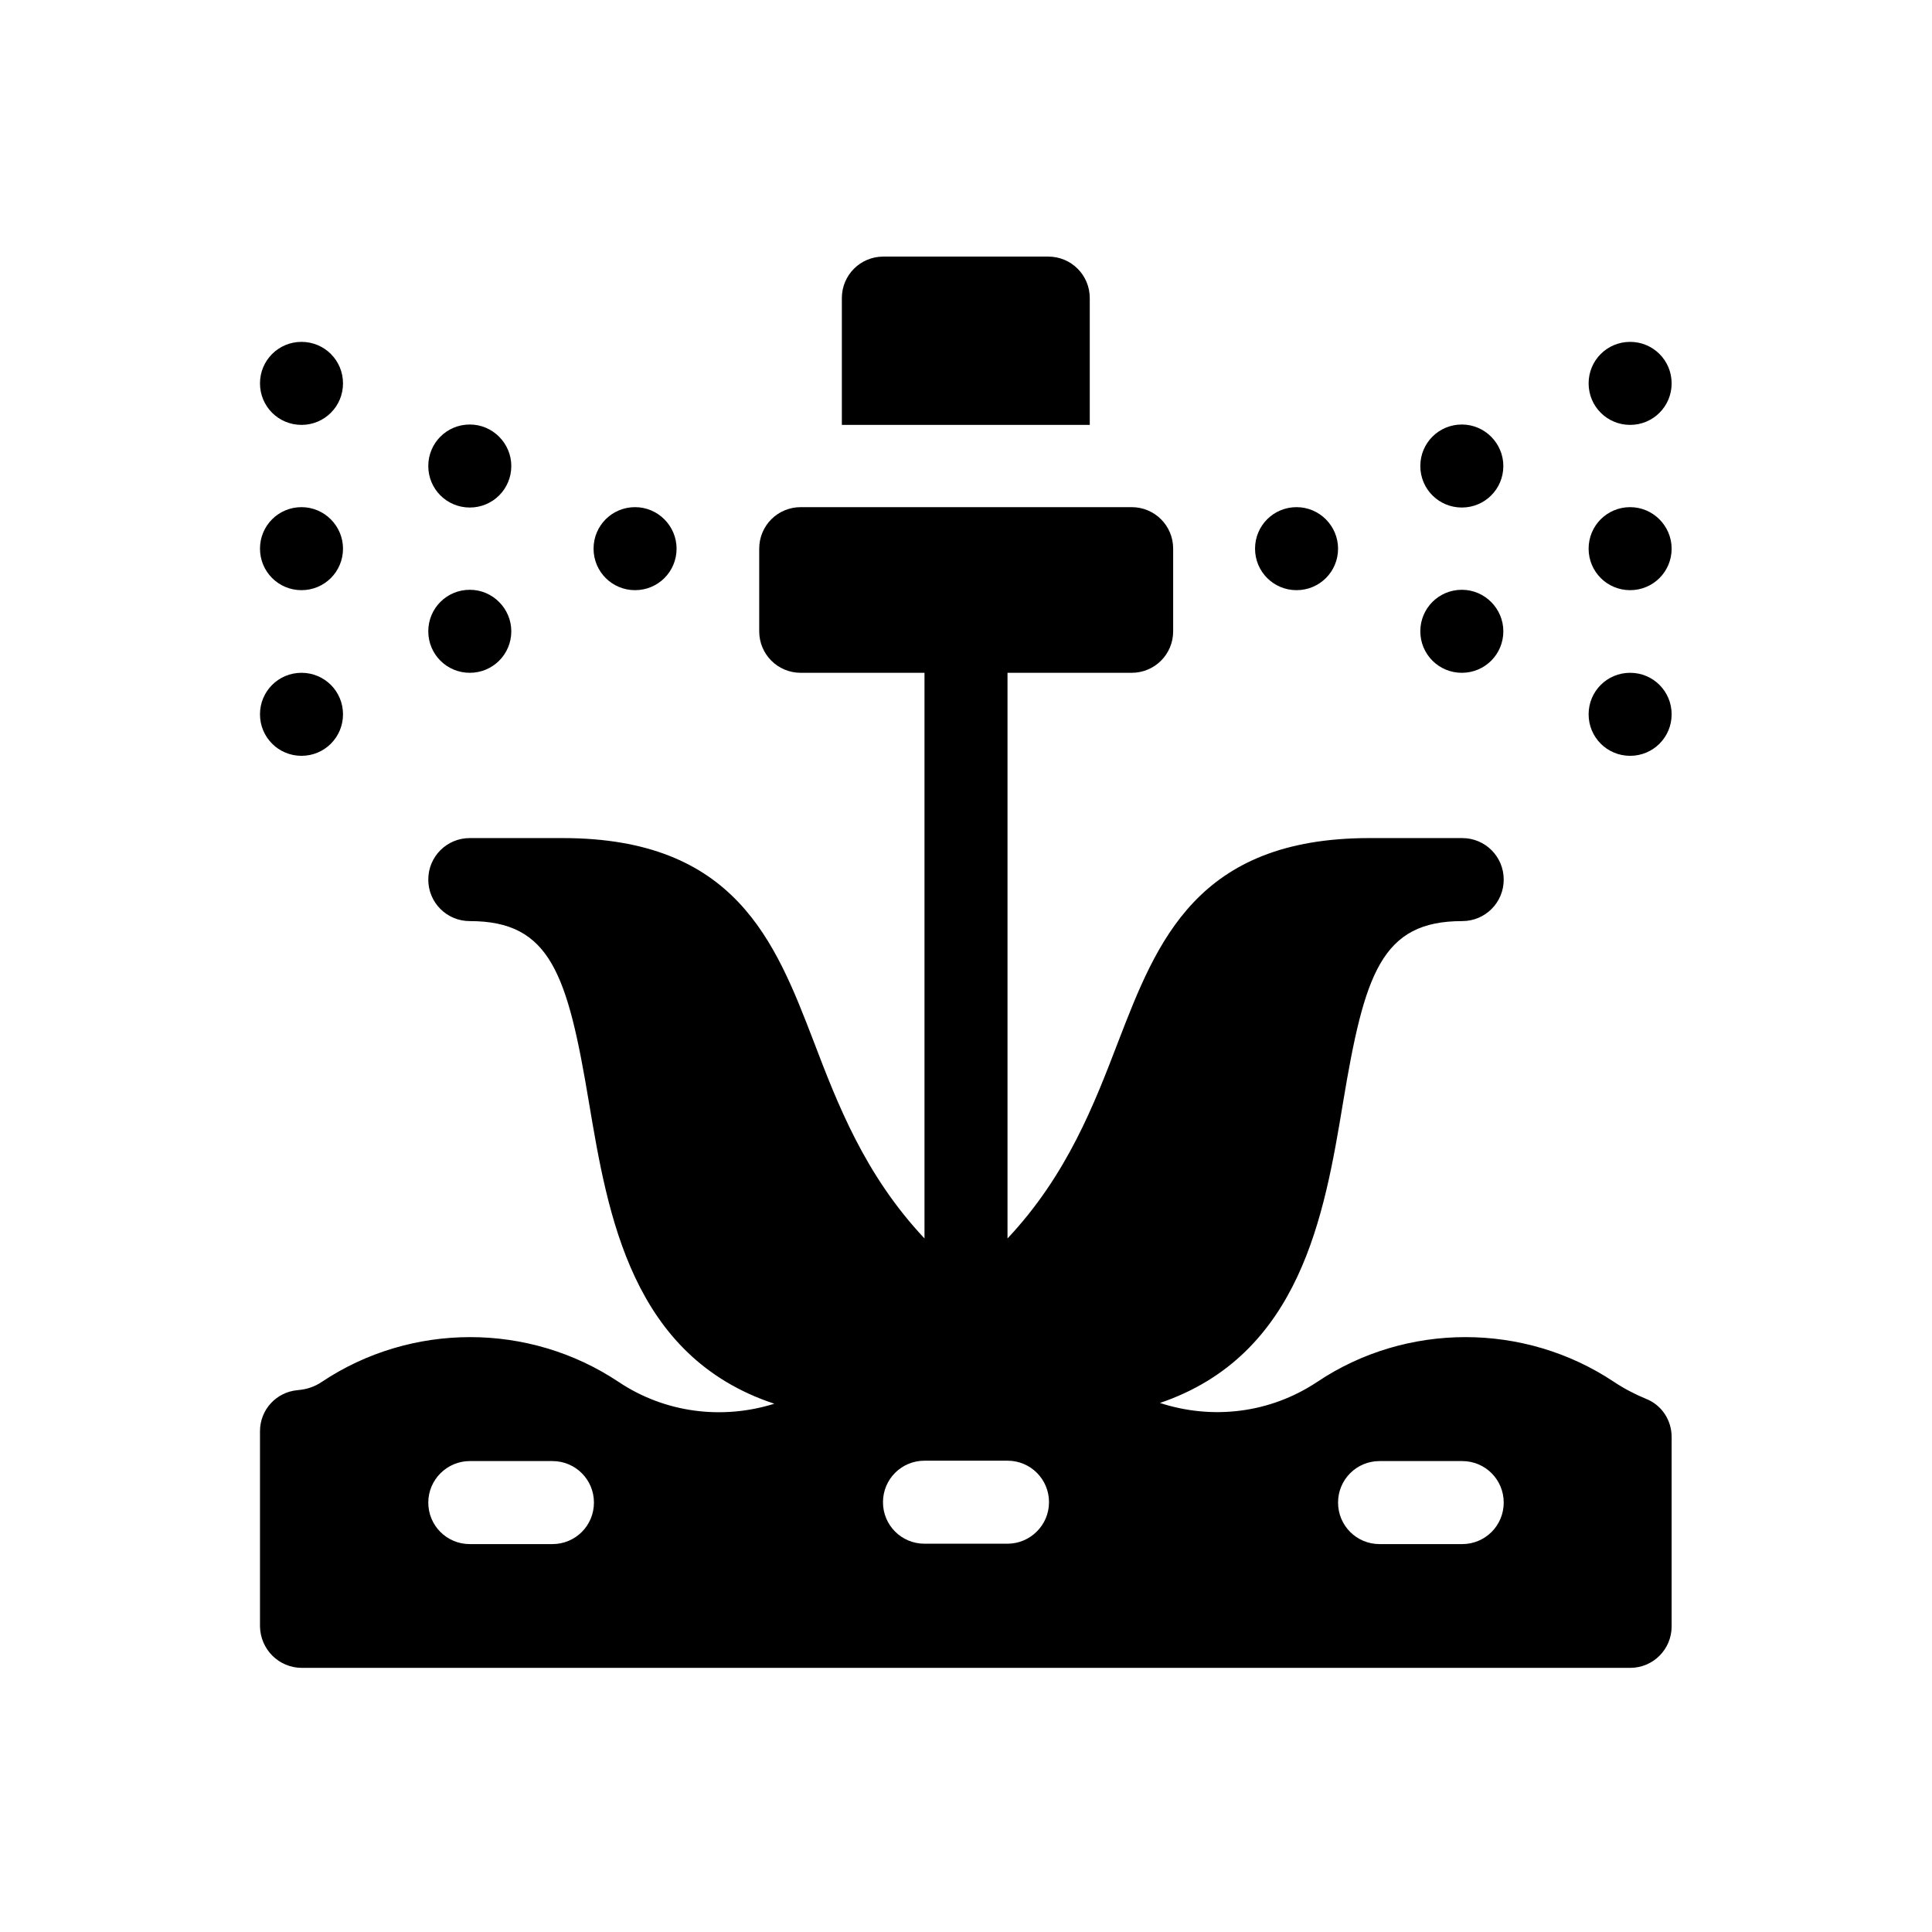 <?xml version="1.0" encoding="utf-8"?>
<!-- Generator: Adobe Illustrator 22.1.0, SVG Export Plug-In . SVG Version: 6.00 Build 0)  -->
<svg version="1.1" id="Layer_1" xmlns="http://www.w3.org/2000/svg" xmlns:xlink="http://www.w3.org/1999/xlink" x="0px" y="0px"
	 viewBox="0 0 512 512" style="enable-background:new 0 0 512 512;" xml:space="preserve">
<g id="Layer_1_1_">
	<g id="surface1">
		<path d="M443,101.6c0,6.1-4.9,11-11,11s-11-4.9-11-11s4.9-11,11-11S443,95.5,443,101.6z"/>
		<path d="M443,145.4c0,6.1-4.9,11-11,11s-11-4.9-11-11s4.9-11,11-11S443,139.4,443,145.4z"/>
		<path d="M398.4,123.5c0,6.1-4.9,11-11,11s-11-4.9-11-11s4.9-11,11-11S398.4,117.5,398.4,123.5z"/>
		<path d="M398.4,167.3c0,6.1-4.9,11-11,11s-11-4.9-11-11s4.9-11,11-11S398.4,161.3,398.4,167.3z"/>
		<path d="M354.6,145.4c0,6.1-4.9,11-11,11s-11-4.9-11-11s4.9-11,11-11S354.6,139.4,354.6,145.4z"/>
		<path d="M443,189.3c0,6.1-4.9,11-11,11s-11-4.9-11-11s4.9-11,11-11S443,183.2,443,189.3z"/>
		<path d="M90.9,101.6c0,6.1-4.9,11-11,11s-11-4.9-11-11s4.9-11,11-11S90.9,95.5,90.9,101.6z"/>
		<path d="M90.9,145.4c0,6.1-4.9,11-11,11s-11-4.9-11-11s4.9-11,11-11S90.9,139.4,90.9,145.4z"/>
		<path d="M135.5,123.5c0,6.1-4.9,11-11,11s-11-4.9-11-11s4.9-11,11-11C130.6,112.5,135.5,117.5,135.5,123.5z"/>
		<path d="M135.5,167.3c0,6.1-4.9,11-11,11s-11-4.9-11-11s4.9-11,11-11C130.6,156.3,135.5,161.3,135.5,167.3z"/>
		<path d="M179.3,145.4c0,6.1-4.9,11-11,11s-11-4.9-11-11s4.9-11,11-11S179.3,139.4,179.3,145.4z"/>
		<path d="M90.9,189.3c0,6.1-4.9,11-11,11s-11-4.9-11-11s4.9-11,11-11S90.9,183.2,90.9,189.3z"/>
		<path d="M80,442h352c6.1,0,11-4.9,11-11v-50.2c0-4.5-2.7-8.5-6.8-10.1c-2.9-1.2-5.8-2.7-8.5-4.5c-23.7-15.8-55-15.8-78.6,0
			c-12.6,8.4-27.9,10.1-41.7,5.6c37.3-12.7,43.6-50,48.5-79.5c5.7-34.3,10.2-48.2,31.6-48.2c6.1,0,11-4.9,11-11s-4.9-11-11-11h-24.6
			c-45.7,0-56.3,27.4-66.5,53.8c-6.3,16.4-13.5,35.4-29.4,52.3V178.3h32.9c6.1,0,11-4.9,11-11v-21.9c0-6.1-4.9-11-11-11h-87.7
			c-6.1,0-11,4.9-11,11v21.9c0,6.1,4.9,11,11,11H245v149.9c-15.9-16.9-23.1-35.8-29.4-52.3c-10.2-26.5-20.8-53.8-66.5-53.8h-24.6
			c-6.1,0-11,4.9-11,11s4.9,11,11,11c21.4,0,25.9,14,31.6,48.2c5,29.7,11.3,67.2,49.1,79.7c-13.7,4.3-28.9,2.5-41.3-5.8
			c-23.7-15.8-54.9-15.8-78.6,0c-1.9,1.3-4,2-6.4,2.2c-5.7,0.5-10,5.2-10,10.9V431C69,437.1,73.9,442,80,442z M365.6,387.2h21.9
			c6.1,0,11,4.9,11,11s-4.9,11-11,11h-21.9c-6.1,0-11-4.9-11-11S359.5,387.2,365.6,387.2z M267,409.1h-22c-6.1,0-11-4.9-11-11
			s4.9-11,11-11h22c6.1,0,11,4.9,11,11S273,409.1,267,409.1z M124.5,387.2h21.9c6.1,0,11,4.9,11,11s-4.9,11-11,11h-21.9
			c-6.1,0-11-4.9-11-11S118.5,387.2,124.5,387.2z"/>
		<path d="M234.1,68c-6.1,0-11,4.9-11,11v33.6h65.7V79c0-6.1-4.9-11-11-11H234.1z"/>
	</g>
</g>
</svg>

